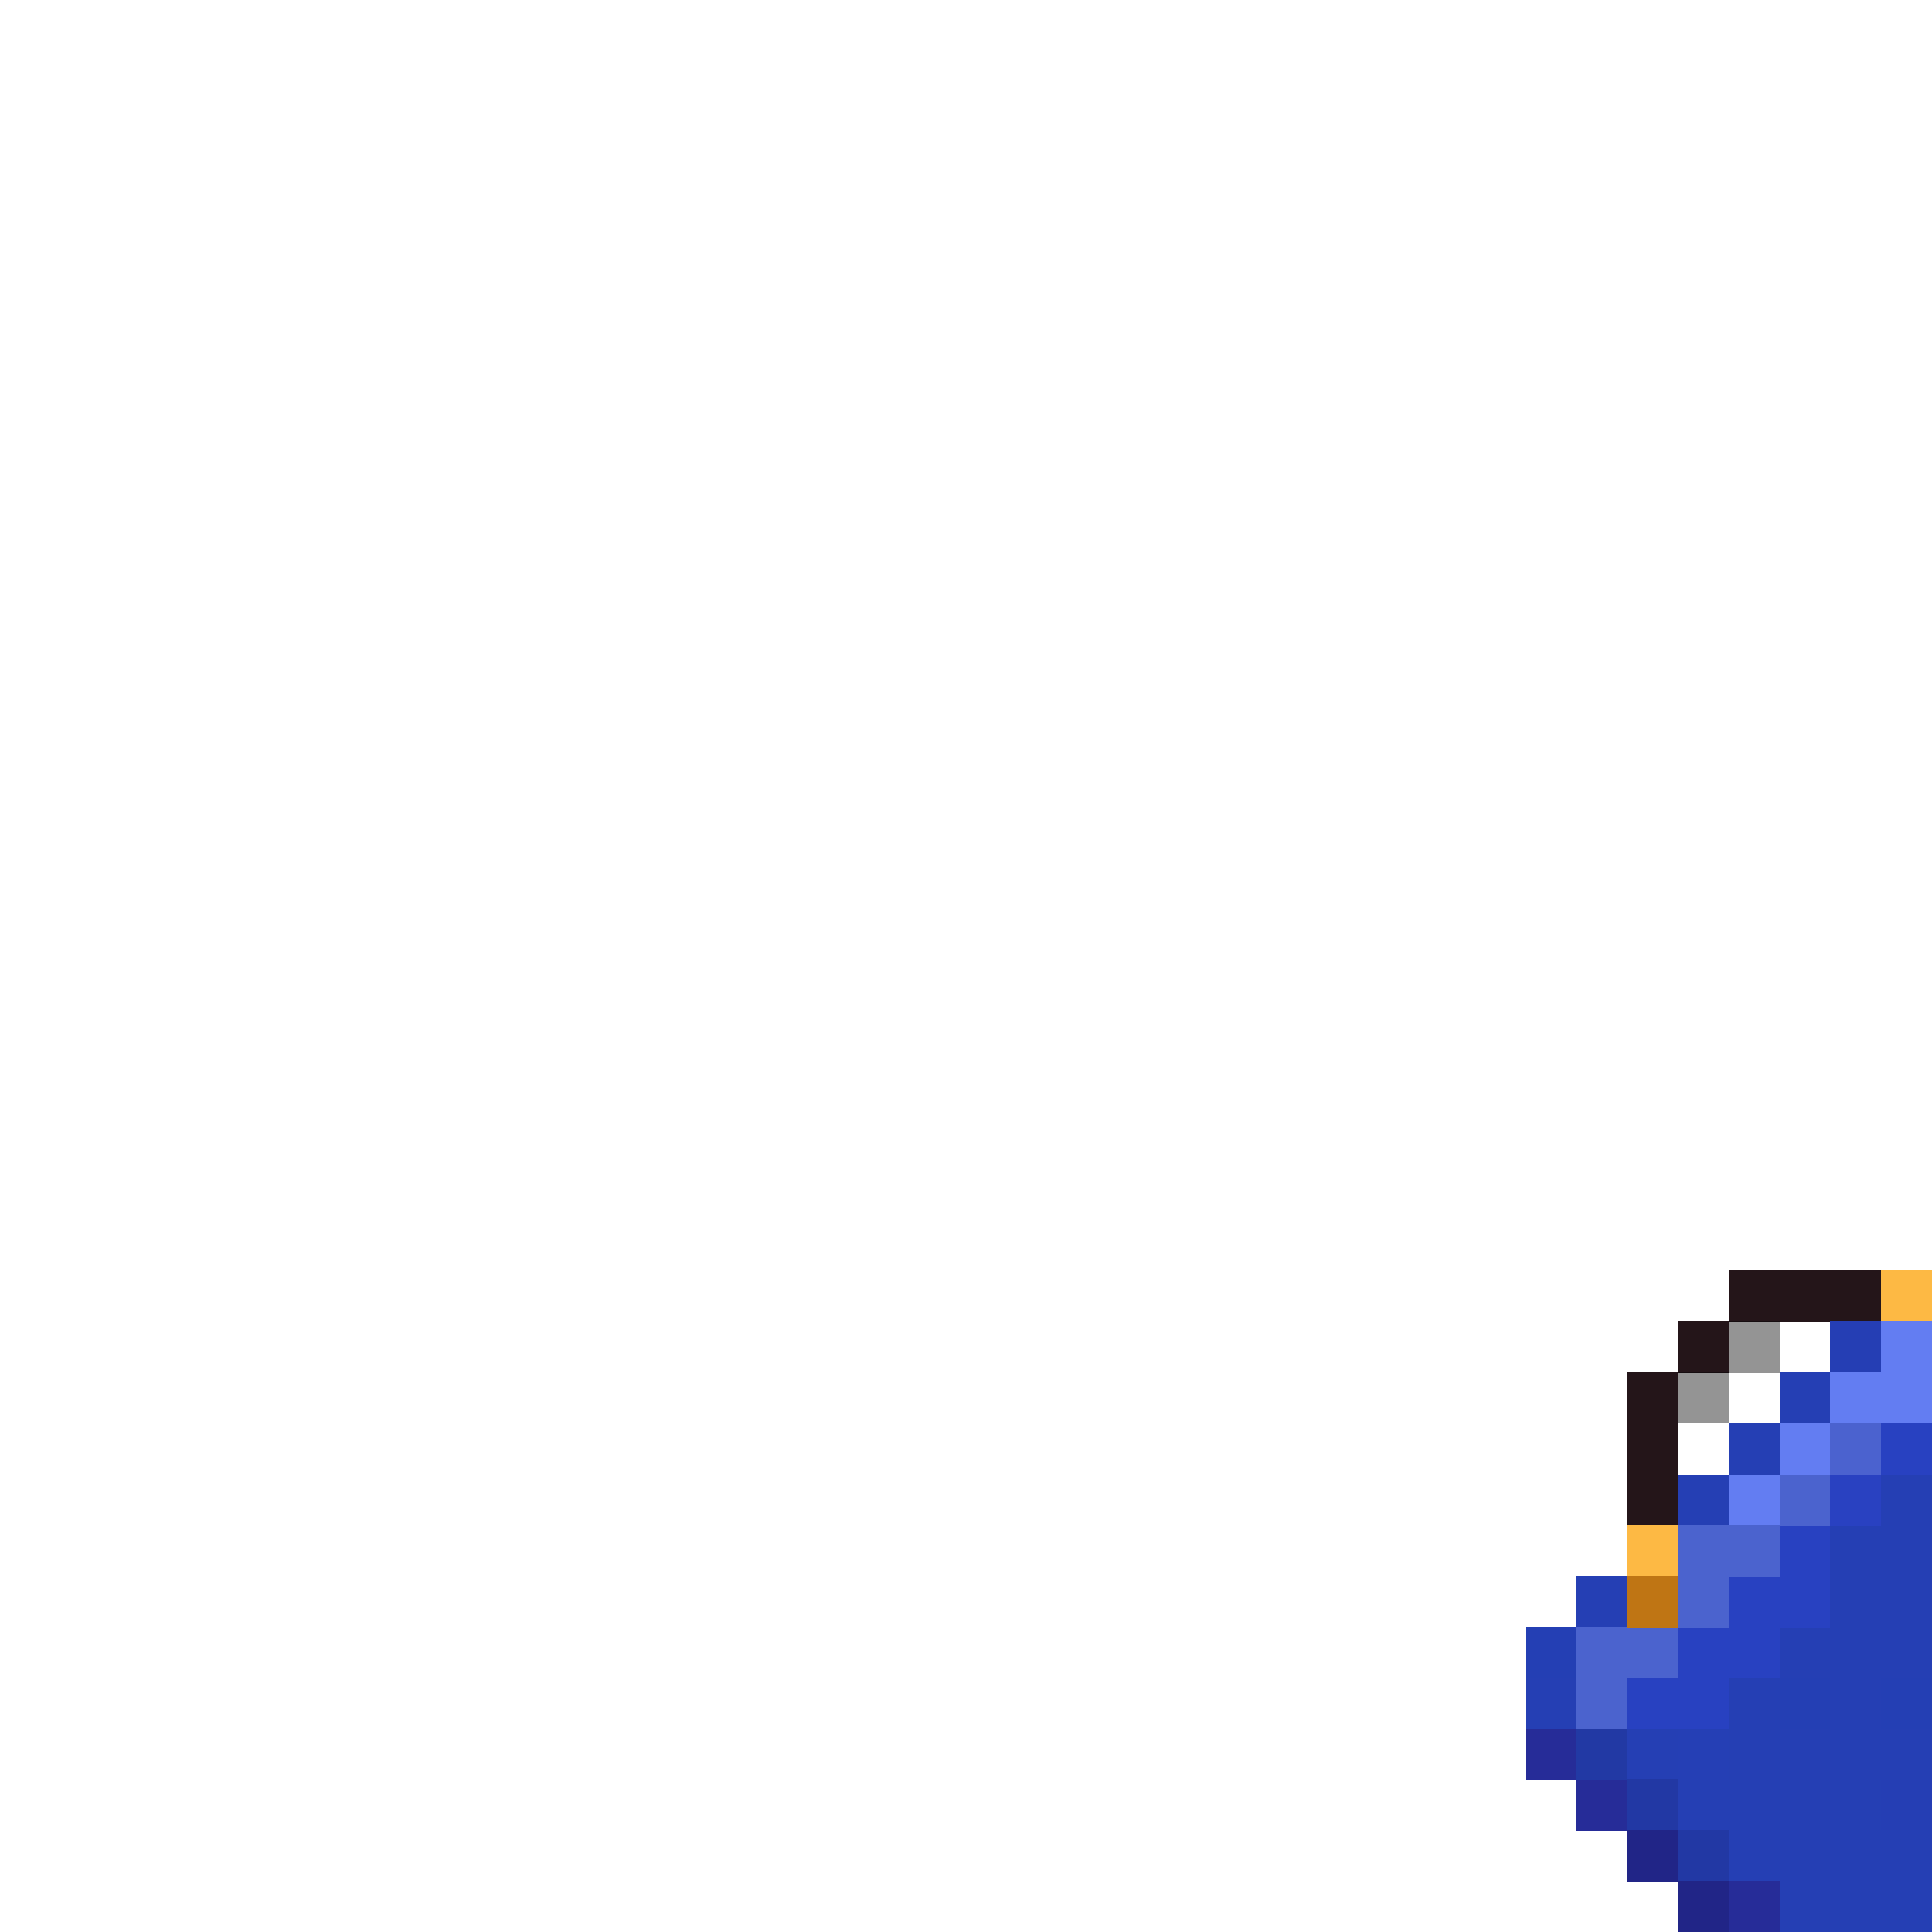 <svg xmlns="http://www.w3.org/2000/svg" shape-rendering="crispEdges" viewBox="0 -0.5 38 38"><path stroke="#241519" stroke-width="1.01" d="M34 25h3m-4 1h1m-2 1h1m-1 1h1m-1 1h1"/><path stroke="#fdb944" stroke-width="1.01" d="M37 25h1m-6 5h1"/><path stroke="rgba(0,0,0,0.42)" stroke-width="1.01" d="M34 26h1m-2 1h1"/><path stroke="#253eb4" stroke-width="1.01" d="M36 26h1m0 9h1"/><path stroke="#637df2" stroke-width="1.01" d="M37 26h1m-2 1h2m-3 1h1m-2 1h1"/><path stroke="#253fb4" stroke-width="1.01" d="M35 27h1m-2 1h1m-2 1h1m3 0h1m-2 1h2m-7 1h1m4 0h2m-3 1h3m-8 1h1m3 0h1m1 0h1m-5 1h1m1 0h4m-5 1h4m-3 1h4m-3 1h3"/><path stroke="#4b62cf" stroke-width="1.01" d="M36 28h1"/><path stroke="#2841c1" stroke-width="1.01" d="M37 28h1m-3 2h1m-2 1h2m-3 1h2m-3 1h2"/><path stroke="#4b63ce" stroke-width="1.01" d="M35 29h1m-3 1h2m-2 1h1m-3 1h2m-2 1h1"/><path stroke="#2941c1" stroke-width="1.01" d="M36 29h1"/><path stroke="#bf7514" stroke-width="1.01" d="M32 31h1"/><path stroke="#243fb4" stroke-width="1.01" d="M30 32h1m4 1h1m1 0h1"/><path stroke="#262c98" stroke-width="1.01" d="M30 34h1m0 1h1m2 2h1"/><path stroke="#2239a4" stroke-width="1.01" d="M31 34h1"/><path stroke="#253fb5" stroke-width="1.01" d="M33 34h1"/><path stroke="#2238a4" stroke-width="1.01" d="M32 35h1m0 1h1"/><path stroke="#212587" stroke-width="1.01" d="M32 36h1m0 1h1"/></svg>